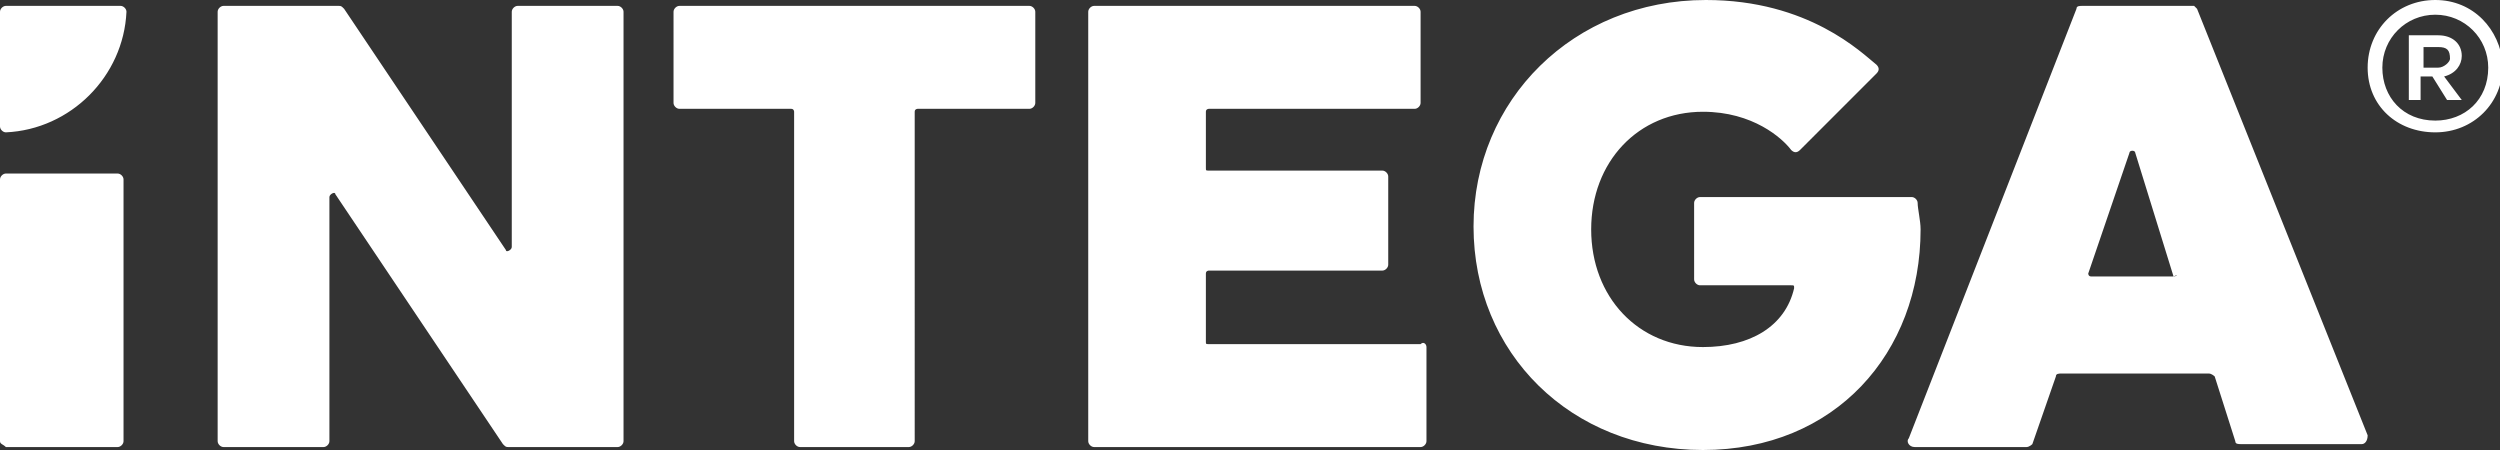 <svg version="1.1" id="Ebene_1" xmlns="http://www.w3.org/2000/svg" xmlns:xlink="http://www.w3.org/1999/xlink" x="0px" y="0px" width="85px" height="15.3px" viewBox="0 0 85 15.3" style="enable-background:new 0 0 85 15.3;" xml:space="preserve">
<rect x="0" y="0" width="85" height="15.3" fill="#333333" stroke="none"/>
<style type="text/css">
	.st0{fill:#FFFFFF;}
</style>
<path id="iNTEGA" class="st0" d="M83.7,1.9c0-0.4-0.3-0.7-0.8-0.7h-1v2.2h0.4V2.6h0.4l0.5,0.8h0.5l-0.6-0.8
	C83.5,2.5,83.7,2.2,83.7,1.9z M82.9,2.3h-0.5V1.6h0.5c0.3,0,0.4,0.1,0.4,0.4C83.3,2.1,83.1,2.3,82.9,2.3z M82.8,0
	c-1.3,0-2.3,1-2.3,2.3s1,2.2,2.3,2.2s2.3-1,2.3-2.3C85,1,84.1,0,82.8,0z M82.8,4.1c-1.1,0-1.8-0.8-1.8-1.8s0.8-1.8,1.8-1.8
	s1.8,0.8,1.8,1.8C84.6,3.4,83.8,4.1,82.8,4.1z M4.2,6.1V15c0,0.1-0.1,0.2-0.2,0.2H0.2C0.1,15.1,0,15.1,0,15V6.1C0,6,0.1,5.9,0.2,5.9
	H4C4.1,5.9,4.2,6,4.2,6.1z M21.2,0.4V15c0,0.1-0.1,0.2-0.2,0.2h-3.7c-0.1,0-0.1,0-0.2-0.1l-5.7-8.5c0-0.1-0.2,0-0.2,0.1V15
	c0,0.1-0.1,0.2-0.2,0.2H7.6c-0.1,0-0.2-0.1-0.2-0.2V0.4c0-0.1,0.1-0.2,0.2-0.2h3.9c0.1,0,0.1,0,0.2,0.1l5.5,8.2c0,0.1,0.2,0,0.2-0.1
	v-8c0-0.1,0.1-0.2,0.2-0.2H21C21.1,0.2,21.2,0.3,21.2,0.4z M35.2,0.4v3.1c0,0.1-0.1,0.2-0.2,0.2h-3.8c0,0-0.1,0-0.1,0.1V15
	c0,0.1-0.1,0.2-0.2,0.2h-3.7c-0.1,0-0.2-0.1-0.2-0.2V3.8c0,0,0-0.1-0.1-0.1h-3.8c-0.1,0-0.2-0.1-0.2-0.2V0.4c0-0.1,0.1-0.2,0.2-0.2
	H35C35.1,0.2,35.2,0.3,35.2,0.4z M48.5,11.8V15c0,0.1-0.1,0.2-0.2,0.2H37.2c-0.1,0-0.2-0.1-0.2-0.2V0.4c0-0.1,0.1-0.2,0.2-0.2h10.9
	c0.1,0,0.2,0.1,0.2,0.2v3.1c0,0.1-0.1,0.2-0.2,0.2h-7c0,0-0.1,0-0.1,0.1v1.9c0,0.1,0,0.1,0.1,0.1H47c0.1,0,0.2,0.1,0.2,0.2v3
	c0,0.1-0.1,0.2-0.2,0.2h-5.9c0,0-0.1,0-0.1,0.1v2.3c0,0.1,0,0.1,0.1,0.1h7.2C48.4,11.6,48.5,11.7,48.5,11.8z M65.3,7.8
	c0,4.2-2.9,7.5-7.4,7.5s-7.8-3.3-7.8-7.6S53.5,0,58,0c3.5,0,5.3,1.8,5.8,2.2c0.1,0.1,0.1,0.2,0,0.3l-2.6,2.6c-0.1,0.1-0.2,0.1-0.3,0
	c-0.3-0.4-1.3-1.3-3-1.3c-2.2,0-3.8,1.7-3.8,4s1.6,4,3.8,4c1.6,0,2.8-0.7,3.1-2c0-0.1,0-0.1-0.1-0.1h-3.1c-0.1,0-0.2-0.1-0.2-0.2
	V6.9c0-0.1,0.1-0.2,0.2-0.2H65c0.1,0,0.2,0.1,0.2,0.2C65.2,7.1,65.3,7.5,65.3,7.8z M74.6,0.2h-3.8c-0.1,0-0.2,0-0.2,0.1l-5.7,14.6
	c-0.1,0.1,0,0.3,0.2,0.3h3.8c0.1,0,0.2-0.1,0.2-0.1l0.8-2.3c0-0.1,0.1-0.1,0.2-0.1h5c0.1,0,0.2,0.1,0.2,0.1L76,15
	c0,0.1,0.1,0.1,0.2,0.1h4.1c0.1,0,0.2-0.1,0.2-0.3L74.7,0.3L74.6,0.2z M73.9,9.4h-2.8C71,9.4,71,9.3,71,9.3l1.4-4.1
	c0-0.1,0.2-0.1,0.2,0L73.9,9.4C74.1,9.3,74,9.4,73.9,9.4z M4.3,0.4c-0.1,2.2-1.9,4-4.1,4.1C0.1,4.5,0,4.4,0,4.3c0-0.7,0-3.2,0-3.9
	c0-0.1,0.1-0.2,0.2-0.2c0.7,0,3.2,0,3.9,0C4.2,0.2,4.3,0.3,4.3,0.4z"></path>
</svg>